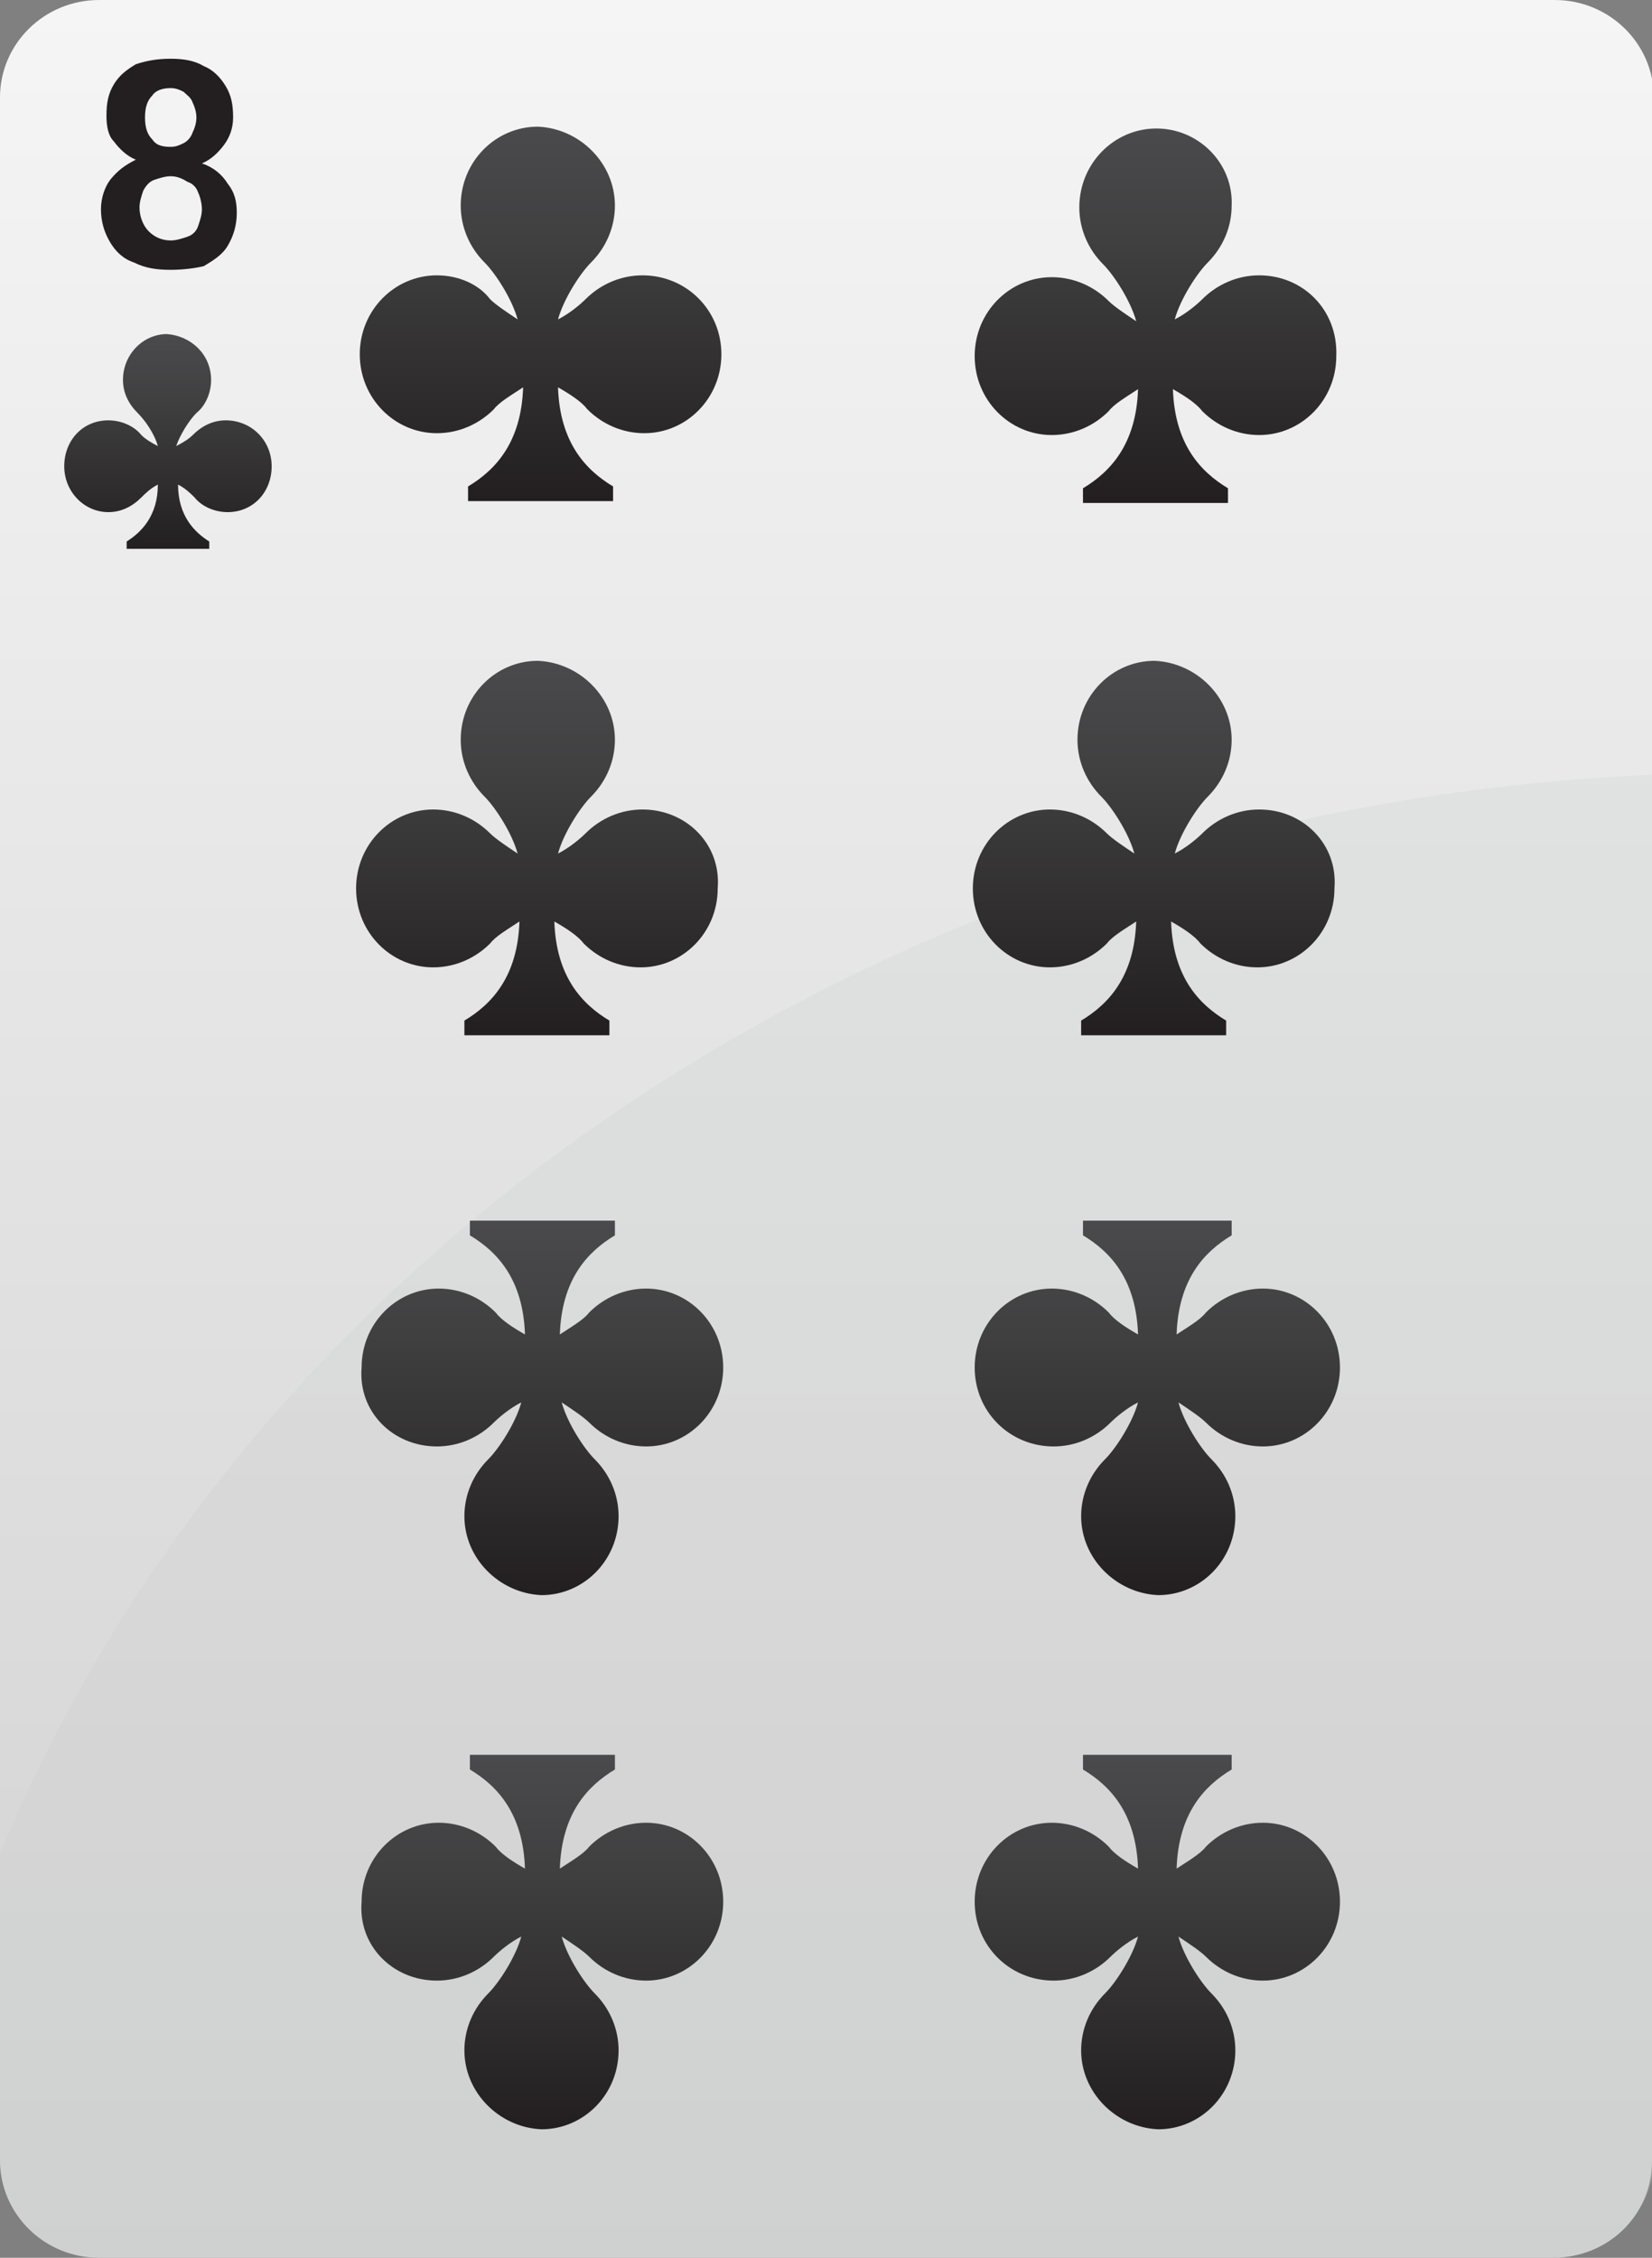 
<svg id="C8" viewBox="0 0 90 123" xmlns="http://www.w3.org/2000/svg">

		<rect x="0" y="0" width="90" height="123" fill="#808080" stroke="none"/>

		<linearGradient id="SVGID_198_" gradientUnits="userSpaceOnUse" x1="45.05" y1="123" x2="45.05" y2="0" gradientTransform="matrix(1 0 0 -1 0 123)">
		<stop  offset="0" style="stop-color:#F5F5F5"/>
		<stop  offset="1" style="stop-color:#D1D1D1"/>
	</linearGradient>
	<path style="display:inline;fill:url(#SVGID_198_);" d="M90,117.7c0,3-2.4,5.3-5.4,5.3H5.4c-3,0-5.4-2.4-5.4-5.3V5.3
		C0,2.4,2.4,0,5.4,0h79.3c3,0,5.4,2.4,5.4,5.3v112.4H90z"/>
	<g style="display:inline;">
		<path style="fill:#231F20;" d="M9.3,14.7c-0.8,0-1.4-0.1-2-0.4c-0.6-0.2-1-0.6-1.3-1.1s-0.5-1.1-0.5-1.8c0-0.6,0.2-1.2,0.5-1.6
			C6.4,9.3,6.8,9,7.4,8.7c-0.5-0.2-0.9-0.6-1.2-1C5.9,7.4,5.8,6.9,5.8,6.3c0-0.7,0.1-1.2,0.4-1.7s0.7-0.8,1.2-1.1
			C8,3.3,8.6,3.2,9.3,3.2s1.3,0.1,1.8,0.4c0.5,0.2,0.9,0.6,1.2,1.1s0.4,1,0.4,1.7c0,0.6-0.2,1.1-0.5,1.5c-0.3,0.4-0.7,0.8-1.2,1
			c0.6,0.2,1.1,0.6,1.4,1.1c0.4,0.5,0.5,1,0.5,1.6c0,0.7-0.2,1.3-0.5,1.8s-0.8,0.8-1.3,1.1C10.7,14.6,10,14.7,9.3,14.7z M9.3,13.1
			c0.3,0,0.6-0.1,0.9-0.2c0.3-0.1,0.5-0.3,0.6-0.6s0.2-0.6,0.2-0.9c0-0.3-0.1-0.7-0.2-0.9c-0.1-0.3-0.3-0.5-0.6-0.6
			C9.9,9.7,9.6,9.6,9.3,9.6S8.7,9.7,8.4,9.8c-0.3,0.1-0.5,0.4-0.6,0.6c-0.1,0.3-0.2,0.6-0.2,0.9c0,0.5,0.2,1,0.5,1.3
			C8.4,12.9,8.8,13.1,9.3,13.1z M9.3,8C9.6,8,9.8,7.9,10,7.8s0.4-0.3,0.5-0.6c0.1-0.2,0.2-0.5,0.2-0.8s-0.1-0.6-0.2-0.8
			C10.4,5.3,10.2,5.2,10,5C9.8,4.9,9.6,4.8,9.3,4.8c-0.4,0-0.8,0.1-1,0.4C8,5.5,7.9,5.9,7.9,6.4S8,7.3,8.3,7.6C8.5,7.9,8.8,8,9.3,8z
			"/>
	</g>
	
		<linearGradient id="SVGID_199_" gradientUnits="userSpaceOnUse" x1="45.05" y1="80.8" x2="45.05" y2="0.1" gradientTransform="matrix(1 0 0 -1 0 123)">
		<stop  offset="0" style="stop-color:#D0D2D3"/>
		<stop  offset="1" style="stop-color:#CCCECF"/>
	</linearGradient>
	<path style="display:inline;opacity:0.3;fill:url(#SVGID_199_);enable-background:new    ;" d="M0,101v16.6c0,3,2.4,5.3,5.4,5.3
		h79.3c3,0,5.4-2.4,5.4-5.3V42.2C48.6,44,13.7,67.9,0,101z"/>
	
		<linearGradient id="SVGID_200_" gradientUnits="userSpaceOnUse" x1="29.45" y1="116.019" x2="29.45" y2="95.832" gradientTransform="matrix(1 0 0 -1 0 123)">
		<stop  offset="0" style="stop-color:#4A4A4C"/>
		<stop  offset="0.3" style="stop-color:#404041"/>
		<stop  offset="1" style="stop-color:#231F20"/>
	</linearGradient>
	<path style="display:inline;fill:url(#SVGID_200_);" d="M35,15c-1.2,0-2.3,0.5-3.1,1.3c-0.3,0.3-0.9,0.8-1.5,1.1
		c0.3-1.1,1.2-2.5,1.8-3.1c0.8-0.8,1.3-1.9,1.3-3.1c0-2.3-1.9-4.2-4.2-4.3c-2.3,0-4.2,1.9-4.2,4.3c0,1.2,0.5,2.3,1.3,3.1
		c0.6,0.6,1.5,2,1.8,3.1c-0.6-0.4-1.2-0.8-1.5-1.1C26.1,15.5,25,15,23.8,15c-2.3,0-4.2,1.9-4.2,4.3s1.9,4.3,4.2,4.3
		c1.2,0,2.3-0.5,3.1-1.3c0.3-0.4,1-0.8,1.6-1.2c-0.1,3-1.5,4.5-3,5.4v0.8h7.9v-0.8c-1.5-0.9-2.9-2.4-3-5.4c0.7,0.4,1.3,0.8,1.6,1.2
		c0.8,0.8,1.9,1.3,3.1,1.3c2.3,0,4.2-1.9,4.2-4.3S37.4,15,35,15L35,15z"/>
	
		<linearGradient id="SVGID_201_" gradientUnits="userSpaceOnUse" x1="62.952" y1="116" x2="62.952" y2="95.812" gradientTransform="matrix(1 0 0 -1 0 123)">
		<stop  offset="0" style="stop-color:#4A4A4C"/>
		<stop  offset="0.3" style="stop-color:#404041"/>
		<stop  offset="1" style="stop-color:#231F20"/>
	</linearGradient>
	<path style="display:inline;fill:url(#SVGID_201_);" d="M68.6,15c-1.2,0-2.3,0.5-3.1,1.3c-0.3,0.3-0.9,0.8-1.5,1.1
		c0.3-1.1,1.2-2.5,1.8-3.1c0.8-0.8,1.3-1.9,1.3-3.1C67.2,8.9,65.3,7,63,7c-2.3,0-4.2,1.9-4.2,4.3c0,1.2,0.5,2.3,1.3,3.1
		c0.6,0.6,1.5,2,1.8,3.1c-0.6-0.4-1.2-0.8-1.5-1.1c-0.8-0.8-1.9-1.3-3.1-1.3c-2.3,0-4.2,1.9-4.2,4.3s1.9,4.3,4.2,4.3
		c1.2,0,2.3-0.5,3.1-1.3c0.3-0.4,1-0.8,1.6-1.2c-0.1,3-1.5,4.5-3,5.4v0.8h7.9v-0.8c-1.5-0.9-2.9-2.4-3-5.4c0.7,0.4,1.3,0.8,1.6,1.2
		c0.8,0.8,1.9,1.3,3.1,1.3c2.3,0,4.2-1.9,4.2-4.3C72.9,16.9,71,15,68.6,15L68.6,15z"/>
	
		<linearGradient id="SVGID_202_" gradientUnits="userSpaceOnUse" x1="29.257" y1="86.939" x2="29.257" y2="66.751" gradientTransform="matrix(1 0 0 -1 0 123)">
		<stop  offset="0" style="stop-color:#4A4A4C"/>
		<stop  offset="0.3" style="stop-color:#404041"/>
		<stop  offset="1" style="stop-color:#231F20"/>
	</linearGradient>
	<path style="display:inline;fill:url(#SVGID_202_);" d="M35,44.1c-1.2,0-2.3,0.5-3.1,1.3c-0.3,0.3-0.9,0.8-1.5,1.1
		c0.3-1.1,1.2-2.5,1.8-3.1c0.8-0.8,1.3-1.9,1.3-3.1c0-2.3-1.9-4.2-4.2-4.3c-2.3,0-4.2,1.9-4.2,4.3c0,1.2,0.5,2.3,1.3,3.1
		c0.6,0.6,1.5,2,1.8,3.1c-0.6-0.4-1.2-0.8-1.5-1.1c-0.8-0.8-1.9-1.3-3.1-1.3c-2.3,0-4.2,1.9-4.2,4.3c0,2.4,1.9,4.3,4.2,4.3
		c1.2,0,2.3-0.5,3.1-1.3c0.3-0.4,1-0.8,1.6-1.2c-0.1,3-1.5,4.5-3,5.4v0.8h7.9v-0.8c-1.5-0.9-2.9-2.4-3-5.4c0.7,0.4,1.3,0.8,1.6,1.2
		c0.8,0.8,1.9,1.3,3.1,1.3c2.3,0,4.2-1.9,4.2-4.3C39.3,46,37.4,44.1,35,44.1L35,44.1z"/>
	
		<linearGradient id="SVGID_203_" gradientUnits="userSpaceOnUse" x1="62.857" y1="86.939" x2="62.857" y2="66.751" gradientTransform="matrix(1 0 0 -1 0 123)">
		<stop  offset="0" style="stop-color:#4A4A4C"/>
		<stop  offset="0.3" style="stop-color:#404041"/>
		<stop  offset="1" style="stop-color:#231F20"/>
	</linearGradient>
	<path style="display:inline;fill:url(#SVGID_203_);" d="M68.6,44.1c-1.2,0-2.3,0.5-3.1,1.3c-0.3,0.3-0.9,0.8-1.5,1.1
		c0.3-1.1,1.2-2.5,1.8-3.1c0.8-0.8,1.3-1.9,1.3-3.1c0-2.3-1.9-4.2-4.2-4.3c-2.3,0-4.2,1.9-4.2,4.3c0,1.2,0.5,2.3,1.3,3.1
		c0.6,0.6,1.5,2,1.8,3.1c-0.6-0.4-1.2-0.8-1.5-1.1c-0.8-0.8-1.9-1.3-3.1-1.3c-2.3,0-4.2,1.9-4.2,4.3c0,2.4,1.9,4.3,4.2,4.3
		c1.2,0,2.3-0.5,3.1-1.3c0.3-0.4,1-0.8,1.6-1.2c-0.1,3-1.5,4.5-3,5.4v0.8h7.9v-0.8c-1.5-0.9-2.9-2.4-3-5.4c0.7,0.4,1.3,0.8,1.6,1.2
		c0.8,0.8,1.9,1.3,3.1,1.3c2.3,0,4.2-1.9,4.2-4.3C72.9,46,71,44.1,68.6,44.1L68.6,44.1z"/>
	
		<linearGradient id="SVGID_204_" gradientUnits="userSpaceOnUse" x1="63.05" y1="27.303" x2="63.05" y2="7.116" gradientTransform="matrix(1 0 0 -1 0 123)">
		<stop  offset="0" style="stop-color:#4A4A4C"/>
		<stop  offset="0.3" style="stop-color:#404041"/>
		<stop  offset="1" style="stop-color:#231F20"/>
	</linearGradient>
	<path style="display:inline;fill:url(#SVGID_204_);" d="M57.4,107.9c1.2,0,2.3-0.5,3.1-1.3c0.3-0.3,0.9-0.8,1.5-1.1
		c-0.3,1.1-1.2,2.5-1.8,3.1c-0.8,0.8-1.3,1.9-1.3,3.1c0,2.3,1.9,4.2,4.2,4.3c2.3,0,4.2-1.9,4.2-4.3c0-1.2-0.5-2.3-1.3-3.1
		c-0.6-0.6-1.5-2-1.8-3.1c0.6,0.4,1.2,0.8,1.5,1.1c0.8,0.8,1.9,1.3,3.1,1.3c2.3,0,4.2-1.9,4.2-4.3s-1.9-4.3-4.2-4.3
		c-1.2,0-2.3,0.5-3.1,1.3c-0.3,0.4-1,0.8-1.6,1.2c0.1-3,1.5-4.5,3-5.4v-0.8H59v0.8c1.5,0.9,2.9,2.4,3,5.4c-0.7-0.4-1.3-0.8-1.6-1.2
		c-0.8-0.8-1.9-1.3-3.1-1.3c-2.3,0-4.2,1.9-4.2,4.3C53.1,106,55,107.9,57.4,107.9L57.4,107.9z"/>
	
		<linearGradient id="SVGID_205_" gradientUnits="userSpaceOnUse" x1="29.543" y1="27.303" x2="29.543" y2="7.116" gradientTransform="matrix(1 0 0 -1 0 123)">
		<stop  offset="0" style="stop-color:#4A4A4C"/>
		<stop  offset="0.3" style="stop-color:#404041"/>
		<stop  offset="1" style="stop-color:#231F20"/>
	</linearGradient>
	<path style="display:inline;fill:url(#SVGID_205_);" d="M23.8,107.9c1.2,0,2.3-0.5,3.1-1.3c0.3-0.3,0.9-0.8,1.5-1.1
		c-0.3,1.1-1.2,2.5-1.8,3.1c-0.8,0.8-1.3,1.9-1.3,3.1c0,2.3,1.9,4.2,4.2,4.3c2.3,0,4.2-1.9,4.2-4.3c0-1.2-0.5-2.3-1.3-3.1
		c-0.6-0.6-1.5-2-1.8-3.1c0.6,0.4,1.2,0.8,1.5,1.1c0.8,0.8,1.9,1.3,3.1,1.3c2.3,0,4.2-1.9,4.2-4.3s-1.9-4.3-4.2-4.3
		c-1.2,0-2.3,0.5-3.1,1.3c-0.3,0.4-1,0.8-1.6,1.2c0.1-3,1.5-4.5,3-5.4v-0.8h-7.9v0.8c1.5,0.9,2.9,2.4,3,5.4
		c-0.7-0.4-1.3-0.8-1.6-1.2c-0.8-0.8-1.9-1.3-3.1-1.3c-2.3,0-4.2,1.9-4.2,4.3C19.5,106,21.4,107.9,23.8,107.9L23.8,107.9z"/>
	
		<linearGradient id="SVGID_206_" gradientUnits="userSpaceOnUse" x1="63.05" y1="56.386" x2="63.05" y2="36.196" gradientTransform="matrix(1 0 0 -1 0 123)">
		<stop  offset="0" style="stop-color:#4A4A4C"/>
		<stop  offset="0.3" style="stop-color:#404041"/>
		<stop  offset="1" style="stop-color:#231F20"/>
	</linearGradient>
	<path style="display:inline;fill:url(#SVGID_206_);" d="M57.4,78.8c1.2,0,2.3-0.5,3.1-1.3c0.3-0.3,0.9-0.8,1.5-1.1
		c-0.3,1.1-1.2,2.5-1.8,3.1c-0.8,0.8-1.3,1.9-1.3,3.1c0,2.3,1.9,4.2,4.2,4.3c2.3,0,4.2-1.9,4.2-4.3c0-1.2-0.5-2.3-1.3-3.1
		c-0.6-0.6-1.5-2-1.8-3.1c0.6,0.4,1.2,0.8,1.5,1.1c0.8,0.8,1.9,1.3,3.1,1.3c2.3,0,4.2-1.9,4.2-4.3s-1.9-4.3-4.2-4.3
		c-1.2,0-2.3,0.5-3.1,1.3c-0.3,0.4-1,0.8-1.6,1.2c0.1-3,1.5-4.5,3-5.4v-0.8H59v0.8c1.5,0.9,2.9,2.4,3,5.4c-0.7-0.4-1.3-0.8-1.6-1.2
		c-0.8-0.8-1.9-1.3-3.1-1.3c-2.3,0-4.2,1.9-4.2,4.3C53.1,76.9,55,78.8,57.4,78.8L57.4,78.8z"/>
	
		<linearGradient id="SVGID_207_" gradientUnits="userSpaceOnUse" x1="29.543" y1="56.386" x2="29.543" y2="36.196" gradientTransform="matrix(1 0 0 -1 0 123)">
		<stop  offset="0" style="stop-color:#4A4A4C"/>
		<stop  offset="0.3" style="stop-color:#404041"/>
		<stop  offset="1" style="stop-color:#231F20"/>
	</linearGradient>
	<path style="display:inline;fill:url(#SVGID_207_);" d="M23.8,78.8c1.2,0,2.3-0.5,3.1-1.3c0.3-0.3,0.9-0.8,1.5-1.1
		c-0.3,1.1-1.2,2.5-1.8,3.1c-0.8,0.8-1.3,1.9-1.3,3.1c0,2.3,1.9,4.2,4.2,4.3c2.3,0,4.2-1.9,4.2-4.3c0-1.2-0.5-2.3-1.3-3.1
		c-0.6-0.6-1.5-2-1.8-3.1c0.6,0.4,1.2,0.8,1.5,1.1c0.8,0.8,1.9,1.3,3.1,1.3c2.3,0,4.2-1.9,4.2-4.3s-1.9-4.3-4.2-4.3
		c-1.2,0-2.3,0.5-3.1,1.3c-0.3,0.4-1,0.8-1.6,1.2c0.1-3,1.5-4.5,3-5.4v-0.8h-7.9v0.8c1.5,0.9,2.9,2.4,3,5.4
		c-0.7-0.4-1.3-0.8-1.6-1.2c-0.8-0.8-1.9-1.3-3.1-1.3c-2.3,0-4.2,1.9-4.2,4.3C19.5,76.9,21.4,78.8,23.8,78.8L23.8,78.8z"/>
	
		<linearGradient id="SVGID_208_" gradientUnits="userSpaceOnUse" x1="9.15" y1="104.705" x2="9.15" y2="93.055" gradientTransform="matrix(1 0 0 -1 0 123)">
		<stop  offset="0" style="stop-color:#4A4A4C"/>
		<stop  offset="0.3" style="stop-color:#404041"/>
		<stop  offset="1" style="stop-color:#231F20"/>
	</linearGradient>
	<path style="display:inline;fill:url(#SVGID_208_);" d="M12.3,22.9c-0.7,0-1.3,0.3-1.8,0.8c-0.2,0.2-0.5,0.4-0.9,0.6
		c0.2-0.6,0.7-1.4,1.1-1.8c0.5-0.4,0.8-1.1,0.8-1.8c0-1.4-1.1-2.4-2.4-2.5c-1.3,0-2.4,1.1-2.4,2.5c0,0.7,0.3,1.3,0.8,1.8
		c0.4,0.4,0.9,1.1,1.1,1.8c-0.4-0.2-0.7-0.4-0.9-0.6c-0.4-0.5-1.1-0.8-1.8-0.8c-1.4,0-2.4,1.1-2.4,2.5s1.1,2.5,2.4,2.5
		c0.7,0,1.3-0.3,1.8-0.8c0.2-0.2,0.5-0.5,0.9-0.7c0,1.7-0.9,2.6-1.7,3.1v0.4h4.5v-0.4c-0.8-0.5-1.7-1.4-1.7-3.1
		c0.4,0.2,0.7,0.5,0.9,0.7c0.4,0.5,1.1,0.8,1.8,0.8c1.4,0,2.4-1.1,2.4-2.5C14.8,24,13.7,22.9,12.3,22.9L12.3,22.9z"/>

</svg>
